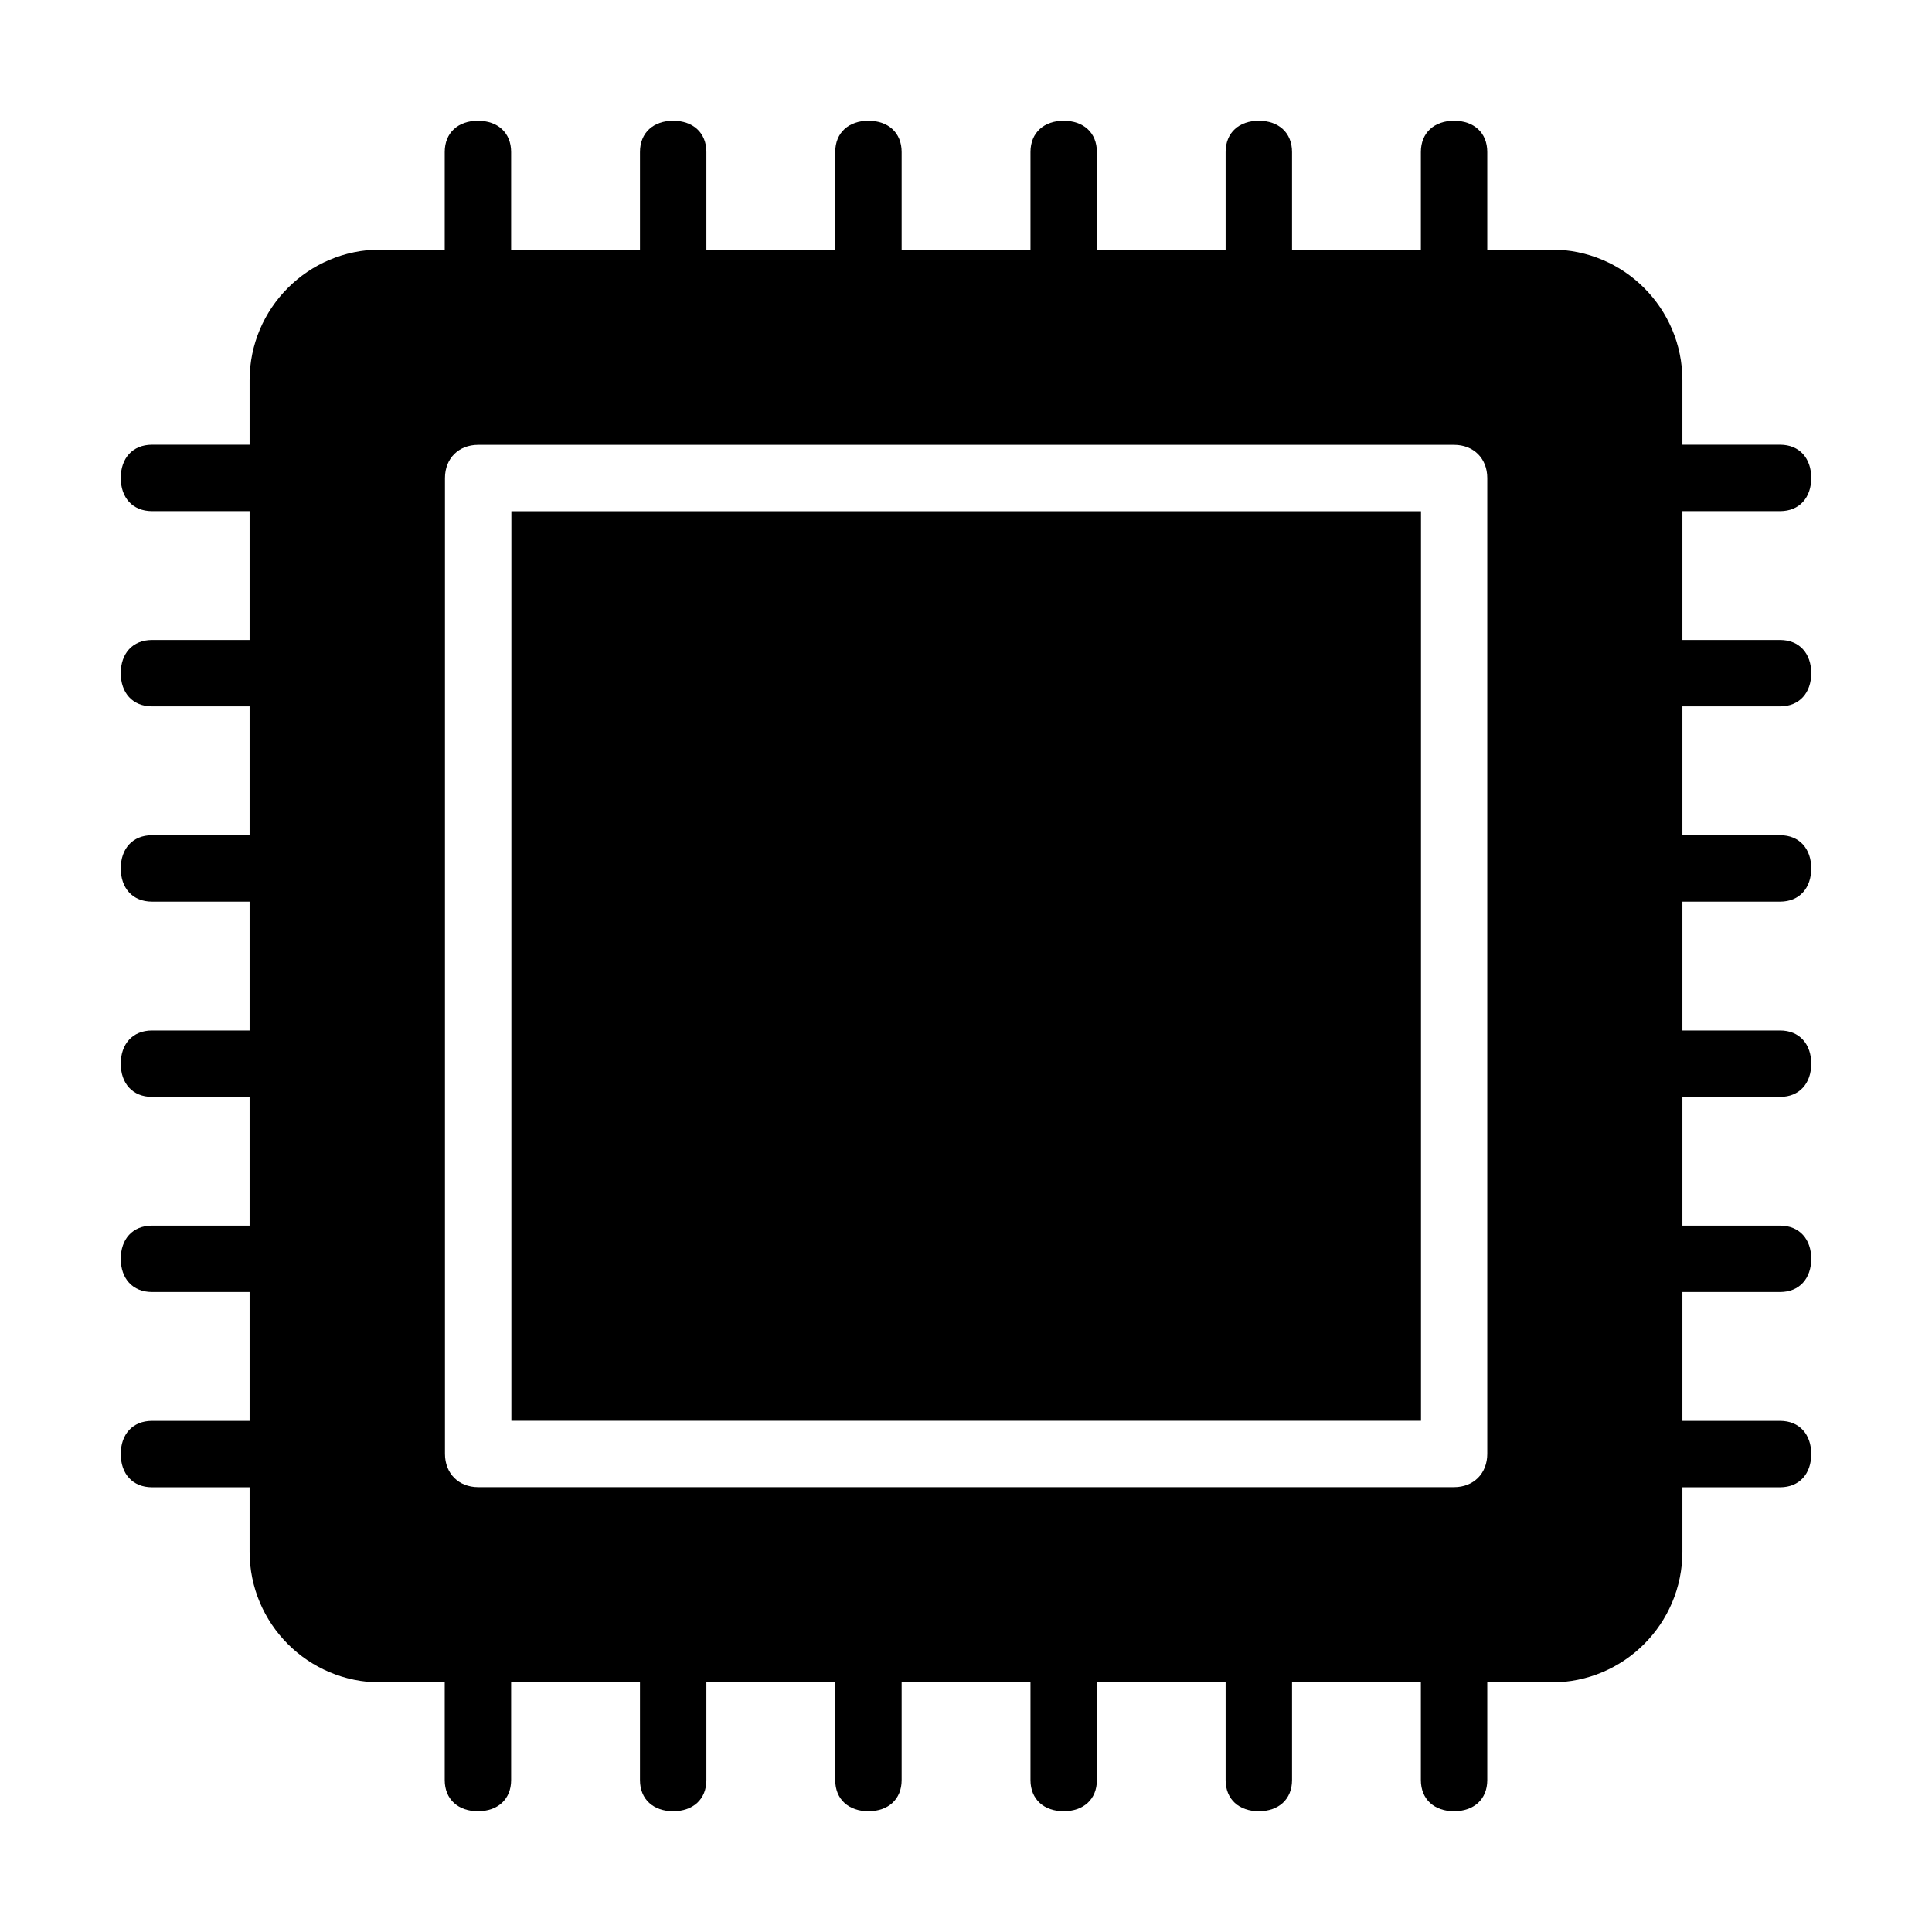 <svg width="16" height="16" viewBox="0 0 16 16" fill="none" xmlns="http://www.w3.org/2000/svg">
<path d="M4.235 4.234H11.768V11.766H4.235V4.234ZM14.742 5.85C14.903 5.85 15 5.737 15 5.575C15 5.413 14.903 5.3 14.742 5.3H13.933V4.233H14.742C14.903 4.233 15 4.12 15 3.958C15 3.796 14.903 3.683 14.742 3.683H13.933V3.15C13.933 2.552 13.448 2.067 12.85 2.067H12.317V1.259C12.317 1.097 12.204 1 12.042 1C11.88 1 11.767 1.097 11.767 1.259V2.067H10.7V1.259C10.7 1.097 10.587 1 10.425 1C10.263 1 10.15 1.097 10.15 1.259V2.067H9.084V1.259C9.084 1.097 8.971 1 8.809 1C8.647 1 8.534 1.097 8.534 1.259V2.067H7.467V1.259C7.467 1.097 7.354 1 7.192 1C7.03 1 6.917 1.097 6.917 1.259V2.067H5.85V1.259C5.85 1.097 5.737 1 5.575 1C5.413 1 5.3 1.097 5.3 1.259V2.067H4.233V1.259C4.233 1.097 4.12 1 3.958 1C3.796 1 3.683 1.097 3.683 1.259V2.067H3.15C2.552 2.067 2.067 2.552 2.067 3.15V3.683H1.259C1.097 3.683 1 3.796 1 3.958C1 4.12 1.097 4.233 1.259 4.233H2.067V5.3H1.259C1.097 5.3 1 5.413 1 5.575C1 5.737 1.097 5.85 1.259 5.85H2.067V6.917H1.259C1.097 6.917 1 7.03 1 7.192C1 7.354 1.097 7.467 1.259 7.467H2.067V8.534H1.259C1.097 8.534 1 8.647 1 8.809C1 8.971 1.097 9.084 1.259 9.084H2.067V10.15H1.259C1.097 10.15 1 10.263 1 10.425C1 10.587 1.097 10.7 1.259 10.7H2.067V11.767H1.259C1.097 11.767 1 11.88 1 12.042C1 12.204 1.097 12.317 1.259 12.317H2.067V12.85C2.067 13.448 2.552 13.933 3.15 13.933H3.683V14.742C3.683 14.903 3.796 15 3.958 15C4.12 15 4.233 14.903 4.233 14.742V13.933H5.3V14.742C5.3 14.903 5.413 15 5.575 15C5.737 15 5.85 14.903 5.85 14.742V13.933H6.917V14.742C6.917 14.903 7.03 15 7.192 15C7.354 15 7.467 14.903 7.467 14.742V13.933H8.534V14.742C8.534 14.903 8.647 15 8.809 15C8.971 15 9.084 14.903 9.084 14.742V13.933H10.15V14.742C10.15 14.903 10.263 15 10.425 15C10.587 15 10.7 14.903 10.7 14.742V13.933H11.767V14.742C11.767 14.903 11.88 15 12.042 15C12.204 15 12.317 14.903 12.317 14.742V13.933H12.85C13.448 13.933 13.933 13.448 13.933 12.85V12.317H14.742C14.903 12.317 15 12.204 15 12.042C15 11.88 14.903 11.767 14.742 11.767H13.933V10.7H14.742C14.903 10.7 15 10.587 15 10.425C15 10.263 14.903 10.15 14.742 10.15H13.933V9.084H14.742C14.903 9.084 15 8.971 15 8.809C15 8.647 14.903 8.534 14.742 8.534H13.933V7.467H14.742C14.903 7.467 15 7.354 15 7.192C15 7.03 14.903 6.917 14.742 6.917H13.933V5.85H14.742ZM12.317 12.04C12.317 12.202 12.204 12.316 12.042 12.316H3.96C3.799 12.316 3.685 12.203 3.685 12.04V3.959C3.685 3.797 3.798 3.684 3.96 3.684H12.042C12.204 3.684 12.317 3.797 12.317 3.959V12.04Z" fill="black"/>
</svg>
